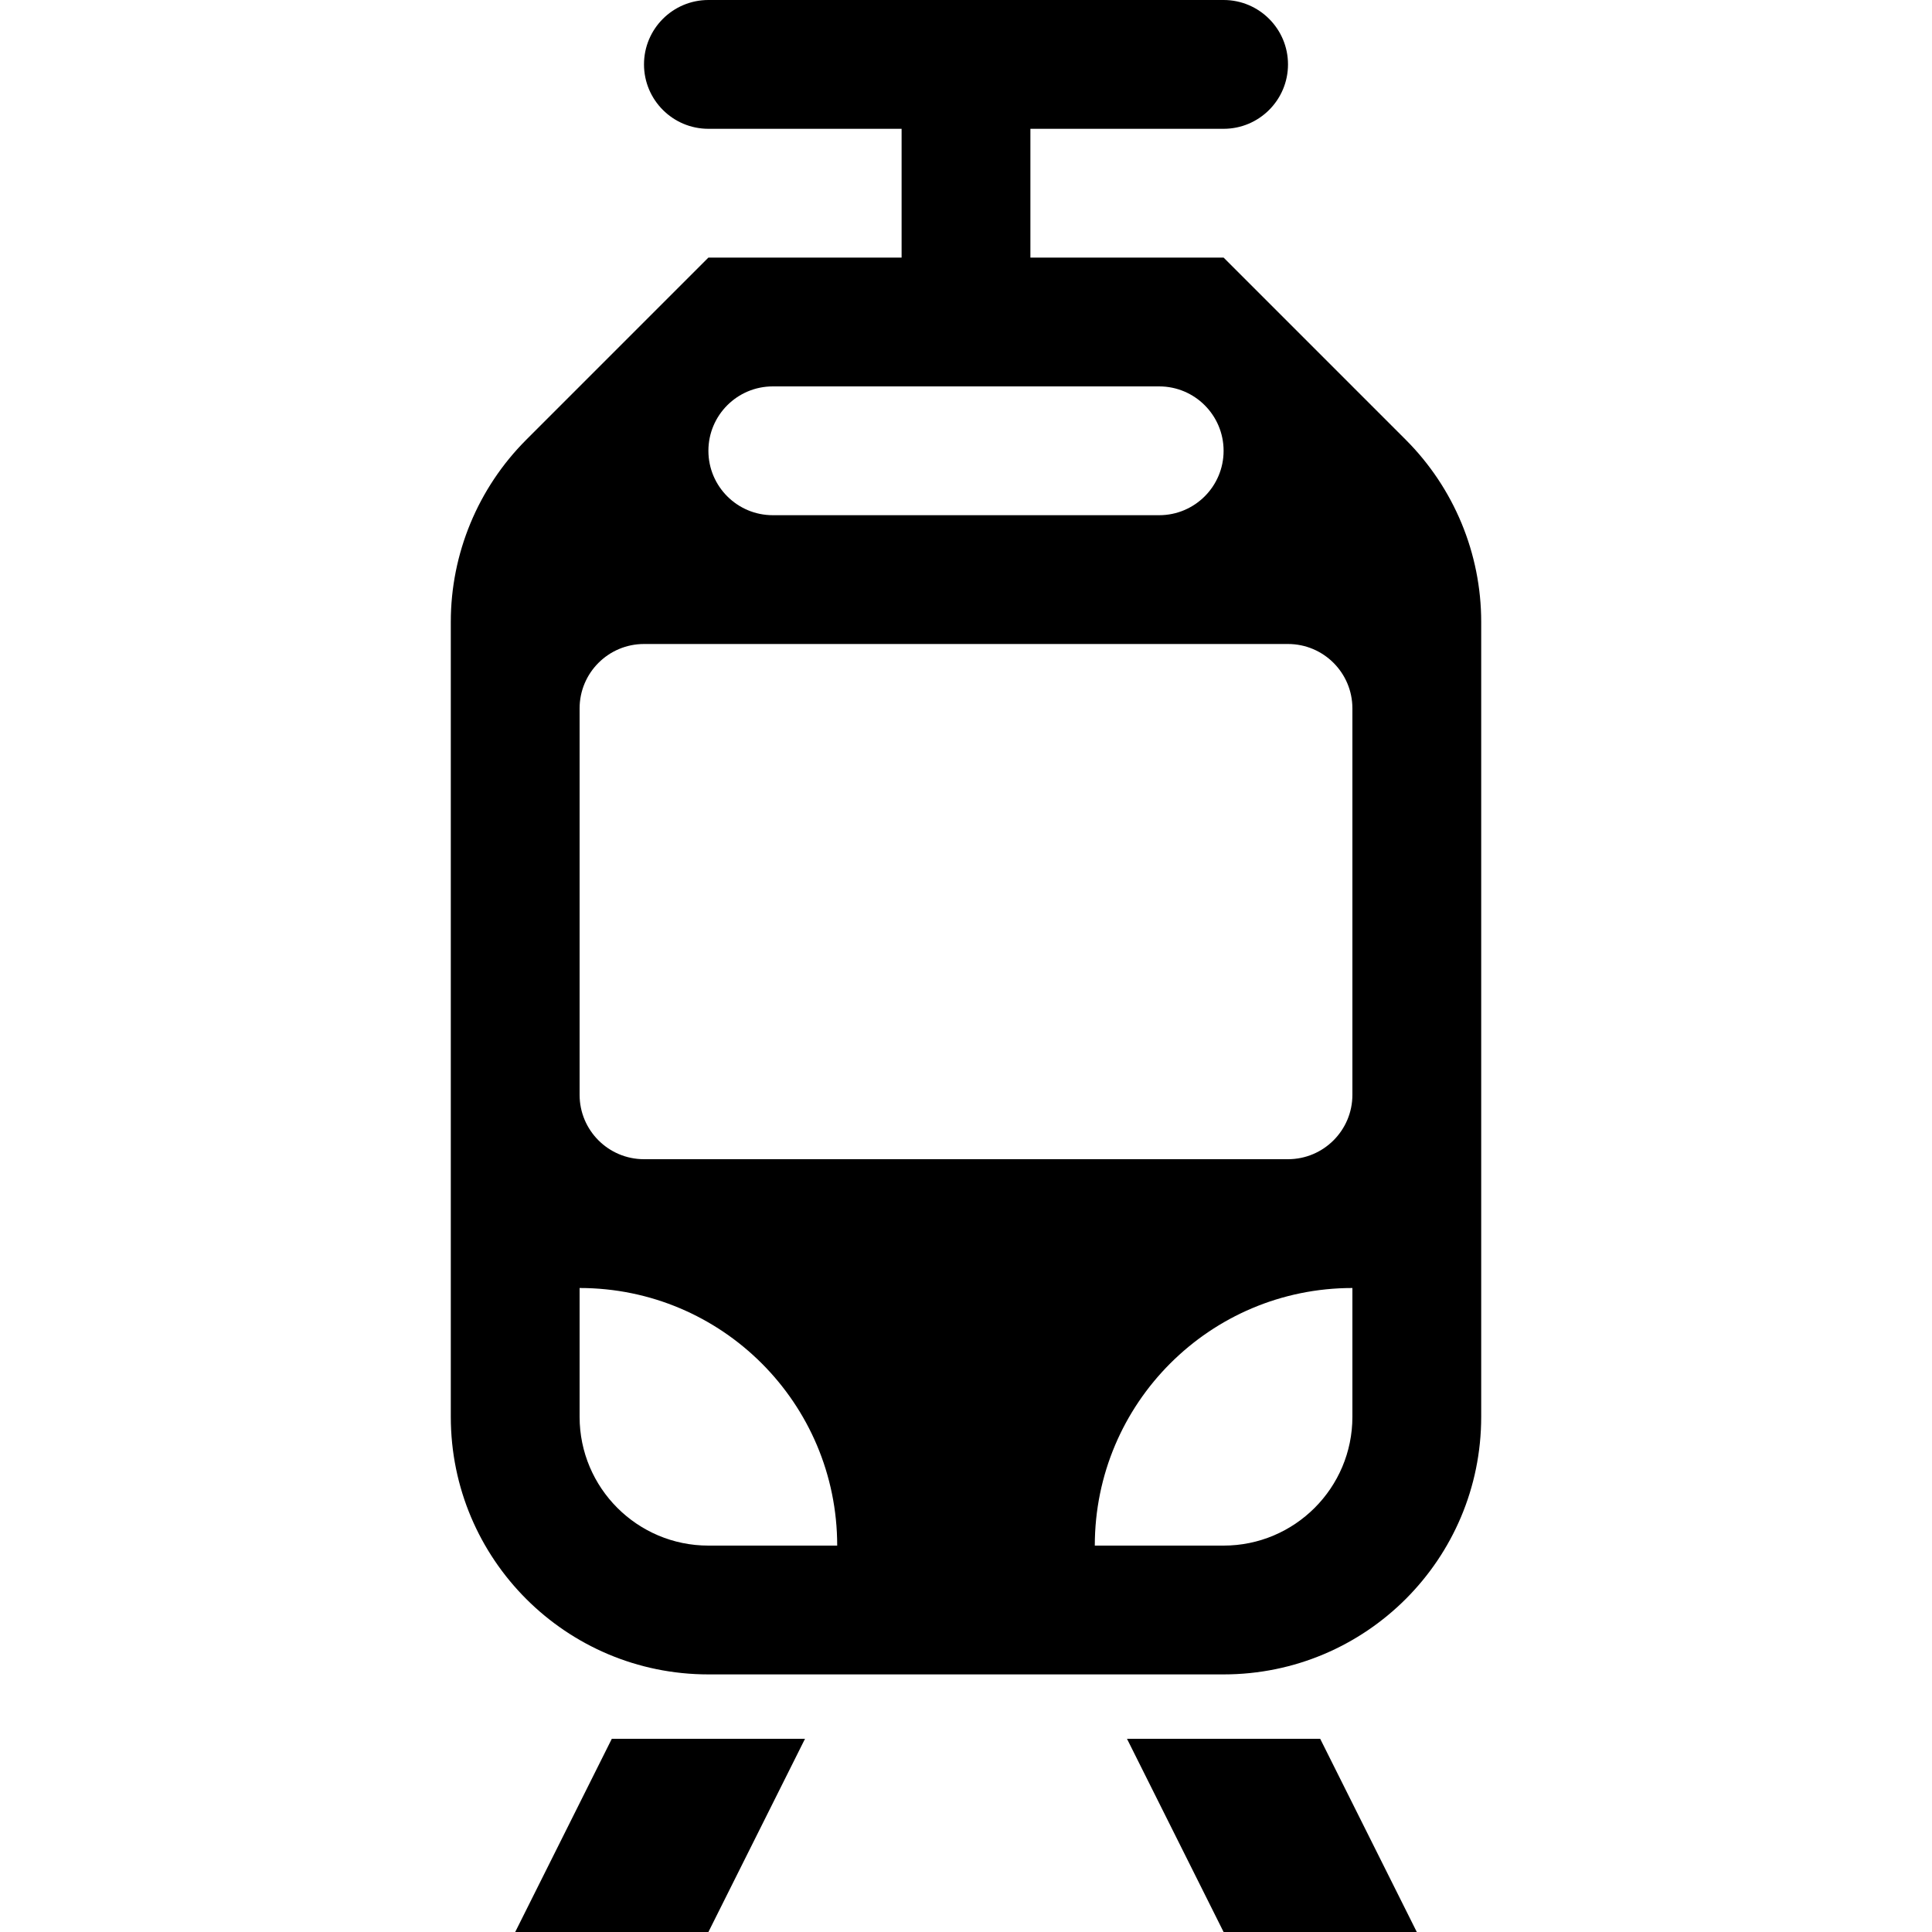 <?xml version="1.0" encoding="UTF-8"?>
<svg width="15px" height="15px" viewBox="0 0 15 15" version="1.1" xmlns="http://www.w3.org/2000/svg" xmlns:xlink="http://www.w3.org/1999/xlink">
    <path d="M8,1 L8,2 L9.5,2 L10.914,3.414 C11.289,3.789 11.5,4.298 11.5,4.828 L11.5,11 C11.5,12.105 10.605,13 9.5,13 L5.5,13 C4.395,13 3.5,12.105 3.5,11 L3.5,4.828 C3.5,4.298 3.711,3.789 4.086,3.414 L5.5,2 L7,2 L7,1 L5.5,1 C5.224,1 5,0.776 5,0.5 C5,0.224 5.224,1.42615812e-14 5.5,1.42108547e-14 L9.5,1.42108547e-14 C9.776,1.41601282e-14 10,0.224 10,0.5 C10,0.776 9.776,1 9.5,1 L8,1 Z M6.25,13.5 L5.5,15 L4,15 L4.75,13.5 L6.25,13.5 Z M10.25,13.5 L11,15 L9.5,15 L8.75,13.5 L10.25,13.5 Z M8.5,12 L9.5,12 C10.052,12 10.5,11.552 10.5,11 L10.5,10 C9.395,10 8.5,10.895 8.5,12 Z M6.5,12 C6.5,10.895 5.605,10 4.5,10 L4.5,11 C4.5,11.552 4.948,12 5.5,12 L6.5,12 Z M4.5,5.5 L4.5,8.5 C4.5,8.776 4.724,9 5,9 L10,9 C10.276,9 10.5,8.776 10.5,8.5 L10.5,5.5 C10.5,5.224 10.276,5 10,5 L5,5 C4.724,5 4.5,5.224 4.5,5.5 Z M5.5,3.5 C5.5,3.776 5.724,4 6,4 L9,4 C9.276,4 9.5,3.776 9.5,3.5 C9.5,3.224 9.276,3 9,3 L6,3 C5.724,3 5.5,3.224 5.5,3.5 Z"></path>
</svg>
